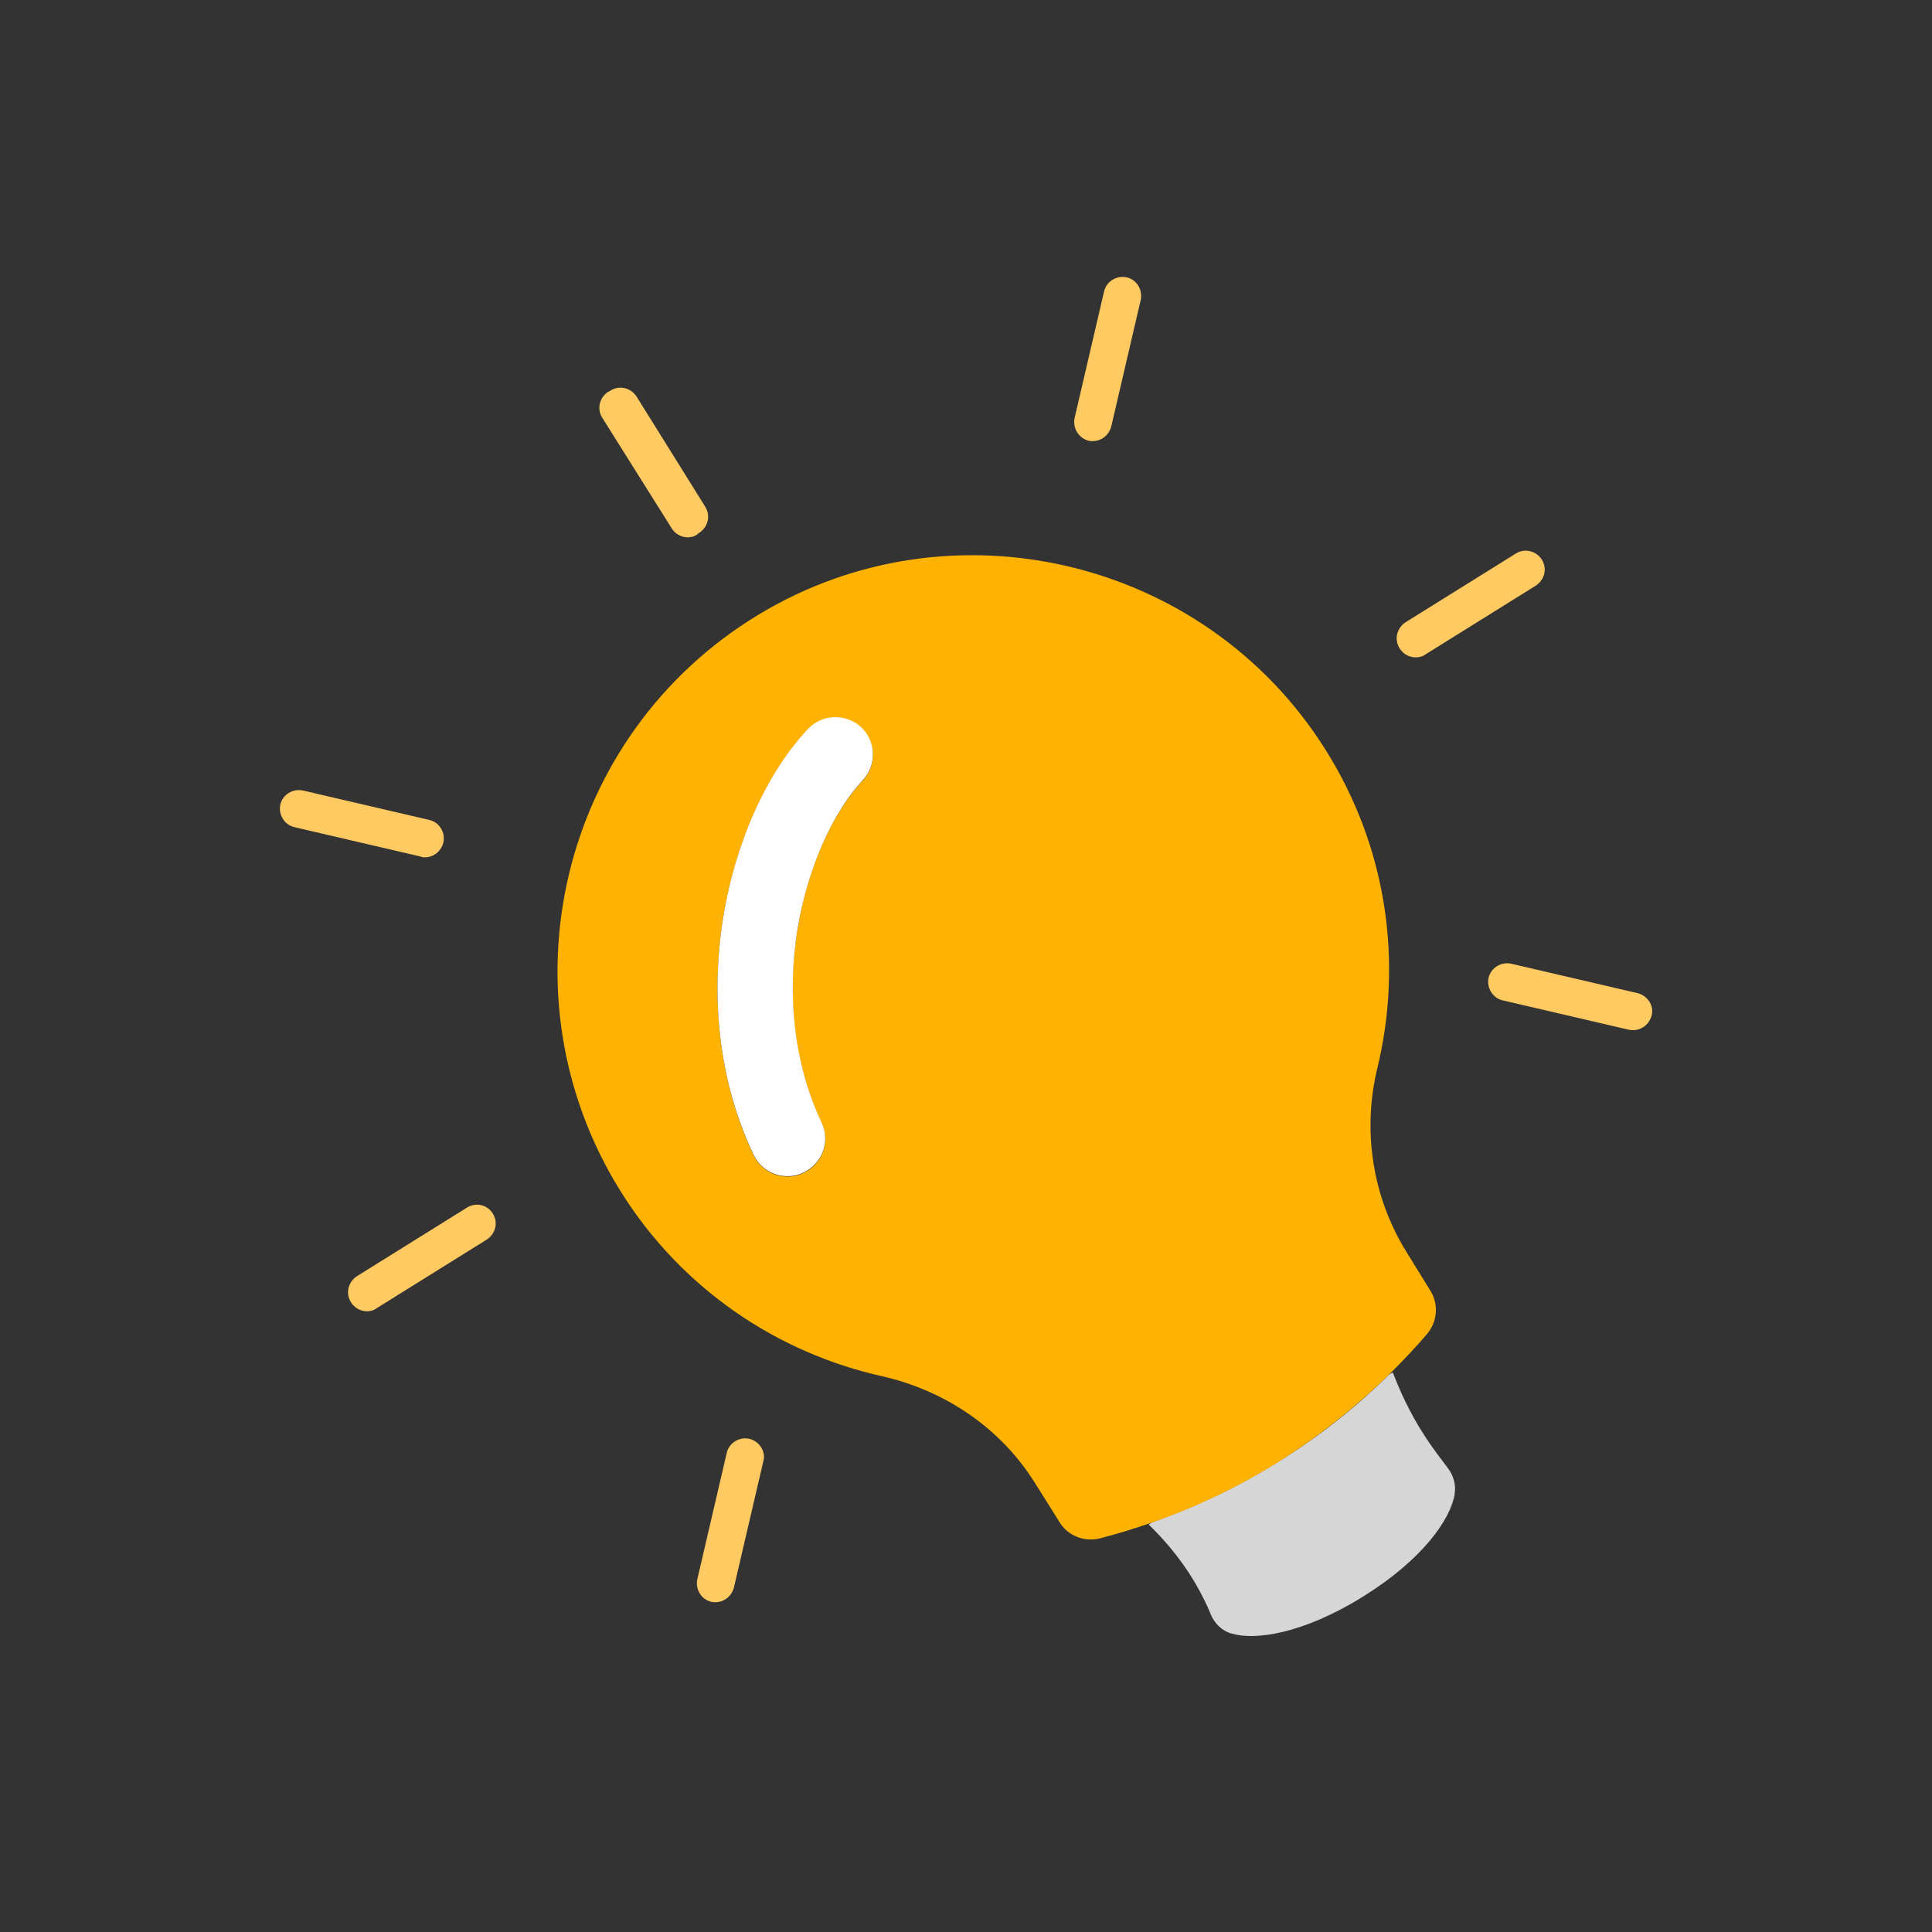 <?xml version="1.0" encoding="utf-8"?>
<!-- Generator: Adobe Illustrator 21.0.2, SVG Export Plug-In . SVG Version: 6.00 Build 0)  -->
<svg version="1.1" id="Layer_1" xmlns="http://www.w3.org/2000/svg" xmlns:xlink="http://www.w3.org/1999/xlink" x="0px" y="0px"
	 viewBox="0 0 512 512" style="enable-background:new 0 0 512 512;" xml:space="preserve">
<rect x="0" y="0" width="512" height="512" fill="#333333" stroke="none"/>
<path style="fill:#D6D6D6;" d="M377.6,380.6c-4.1-6.3-6.7-12.2-8.5-16.9l-1,0.6c-7.9,7.8-18,16.2-30.5,23.8c-11.4,7-22.4,11.8-32.2,15.3
	l-1,0.6c3.5,3.4,8.3,8.6,12.5,15.8c1.6,2.8,3,5.6,4,8.1c1,2.4,3,4.3,5.4,5c0,0,0.1,0,0.1,0c5.8,1.8,18.5,0.4,35-9.9
	c15.7-9.8,23-20.4,24.1-27c0-0.1,0-0.1,0-0.2c0.4-2.5-0.4-5-2-7C381.7,386.4,379.6,383.7,377.6,380.6z"/>
<path style="fill:#FFB300;" d="M368.2,364.2c3.8-3.8,7.2-7.4,10-10.7c2.7-3.2,3.1-7.8,0.9-11.4l-6.3-10.2c-9.1-14.6-11.8-32.2-7.8-48.8
	c6.8-28,2.7-58.7-14.1-85c-32-50.3-99-66-149.9-35.2c-52.7,31.9-69,100.6-36.6,152.7c16.2,26,41.6,42.9,69.3,49.1
	c16.8,3.8,31.6,13.8,40.7,28.5l6.4,10.2c2.2,3.6,6.5,5.3,10.6,4.3c4.3-1.1,9-2.5,14.1-4.3c9.8-3.4,20.8-8.3,32.2-15.3
	C350.1,380.4,360.2,372,368.2,364.2z M228.6,206.9c-8.1,8.6-14.6,23.3-17.2,39.1c-3.1,18.2-0.8,36.5,6.3,51.5c2.4,5,0.3,11-4.7,13.3
	c-1.4,0.7-2.8,1-4.3,1c-3.7,0-7.3-2.1-9-5.7c-19-40-7.3-89.7,14.4-112.8c3.8-4,10.1-4.2,14.1-0.4
	C232.2,196.5,232.4,202.9,228.6,206.9z"/>
<path style="fill:#FFFFFF;" d="M214.1,193.2c-21.7,23.1-33.4,72.9-14.4,112.8c1.7,3.6,5.3,5.7,9,5.7c1.4,0,2.9-0.3,4.3-1
	c5-2.4,7.1-8.3,4.7-13.3c-7.1-15-9.3-33.2-6.3-51.5c2.7-15.8,9.1-30.4,17.2-39.1c3.8-4,3.6-10.4-0.4-14.1
	C224.2,189,217.8,189.2,214.1,193.2z"/>
<path style="fill:#FFCA61;" d="M112.6,227.2c2.3,0,4.3-1.6,4.9-3.9c0.6-2.7-1.1-5.4-3.7-6l-33.5-7.8c-2.7-0.6-5.4,1.1-6,3.7
	c-0.6,2.7,1.1,5.4,3.7,6l33.5,7.8C111.9,227.2,112.3,227.2,112.6,227.2z"/>
<path style="fill:#FFCA61;" d="M123.8,320l-29.2,18.2c-2.3,1.5-3.1,4.5-1.6,6.9c0.9,1.5,2.6,2.4,4.2,2.4c0.9,0,1.8-0.2,2.6-0.8l29.2-18.2
	c2.3-1.5,3.1-4.5,1.6-6.9S126.1,318.6,123.8,320z"/>
<path style="fill:#FFCA61;" d="M178,140c0.9,1.5,2.6,2.4,4.2,2.4c0.9,0,1.8-0.2,2.6-0.8c0.1,0,0.1-0.1,0.2-0.2c0.1-0.1,0.2-0.1,0.3-0.2
	c2.3-1.5,3.1-4.5,1.6-6.9l-18.2-29.2c-1.5-2.3-4.5-3.1-6.9-1.6c-0.1,0.1-0.2,0.1-0.3,0.2c-0.1,0.1-0.2,0.1-0.3,0.1
	c-2.3,1.5-3.1,4.5-1.6,6.9L178,140z"/>
<path style="fill:#FFCA61;" d="M288.5,116.8c0.4,0.1,0.8,0.1,1.1,0.1c2.3,0,4.3-1.6,4.9-3.9l7.8-33.5c0.6-2.7-1.1-5.4-3.7-6
	c-2.7-0.6-5.4,1.1-6,3.7l-7.8,33.5C284.2,113.4,285.8,116.1,288.5,116.8z"/>
<path style="fill:#FFCA61;" d="M198.6,381.3c-2.7-0.6-5.4,1.1-6,3.7l-7.8,33.5c-0.6,2.7,1.1,5.4,3.7,6c0.4,0.1,0.8,0.1,1.1,0.1
	c2.3,0,4.3-1.6,4.9-3.9l7.8-33.5C203,384.7,201.3,382,198.6,381.3z"/>
<path style="fill:#FFCA61;" d="M434,263.2l-33.5-7.8c-2.7-0.6-5.4,1.1-6,3.7c-0.6,2.7,1.1,5.4,3.7,6l33.5,7.8c0.4,0.1,0.8,0.1,1.1,0.1
	c2.3,0,4.3-1.6,4.9-3.9C438.4,266.6,436.7,263.9,434,263.2z"/>
<path style="fill:#FFCA61;" d="M375.2,174.2c0.9,0,1.8-0.2,2.6-0.8l29.2-18.2c2.3-1.5,3.1-4.5,1.6-6.9c-1.5-2.3-4.5-3.1-6.9-1.6l-29.2,18.2
	c-2.3,1.5-3.1,4.5-1.6,6.9C371.9,173.4,373.5,174.2,375.2,174.2z"/>
</svg>

